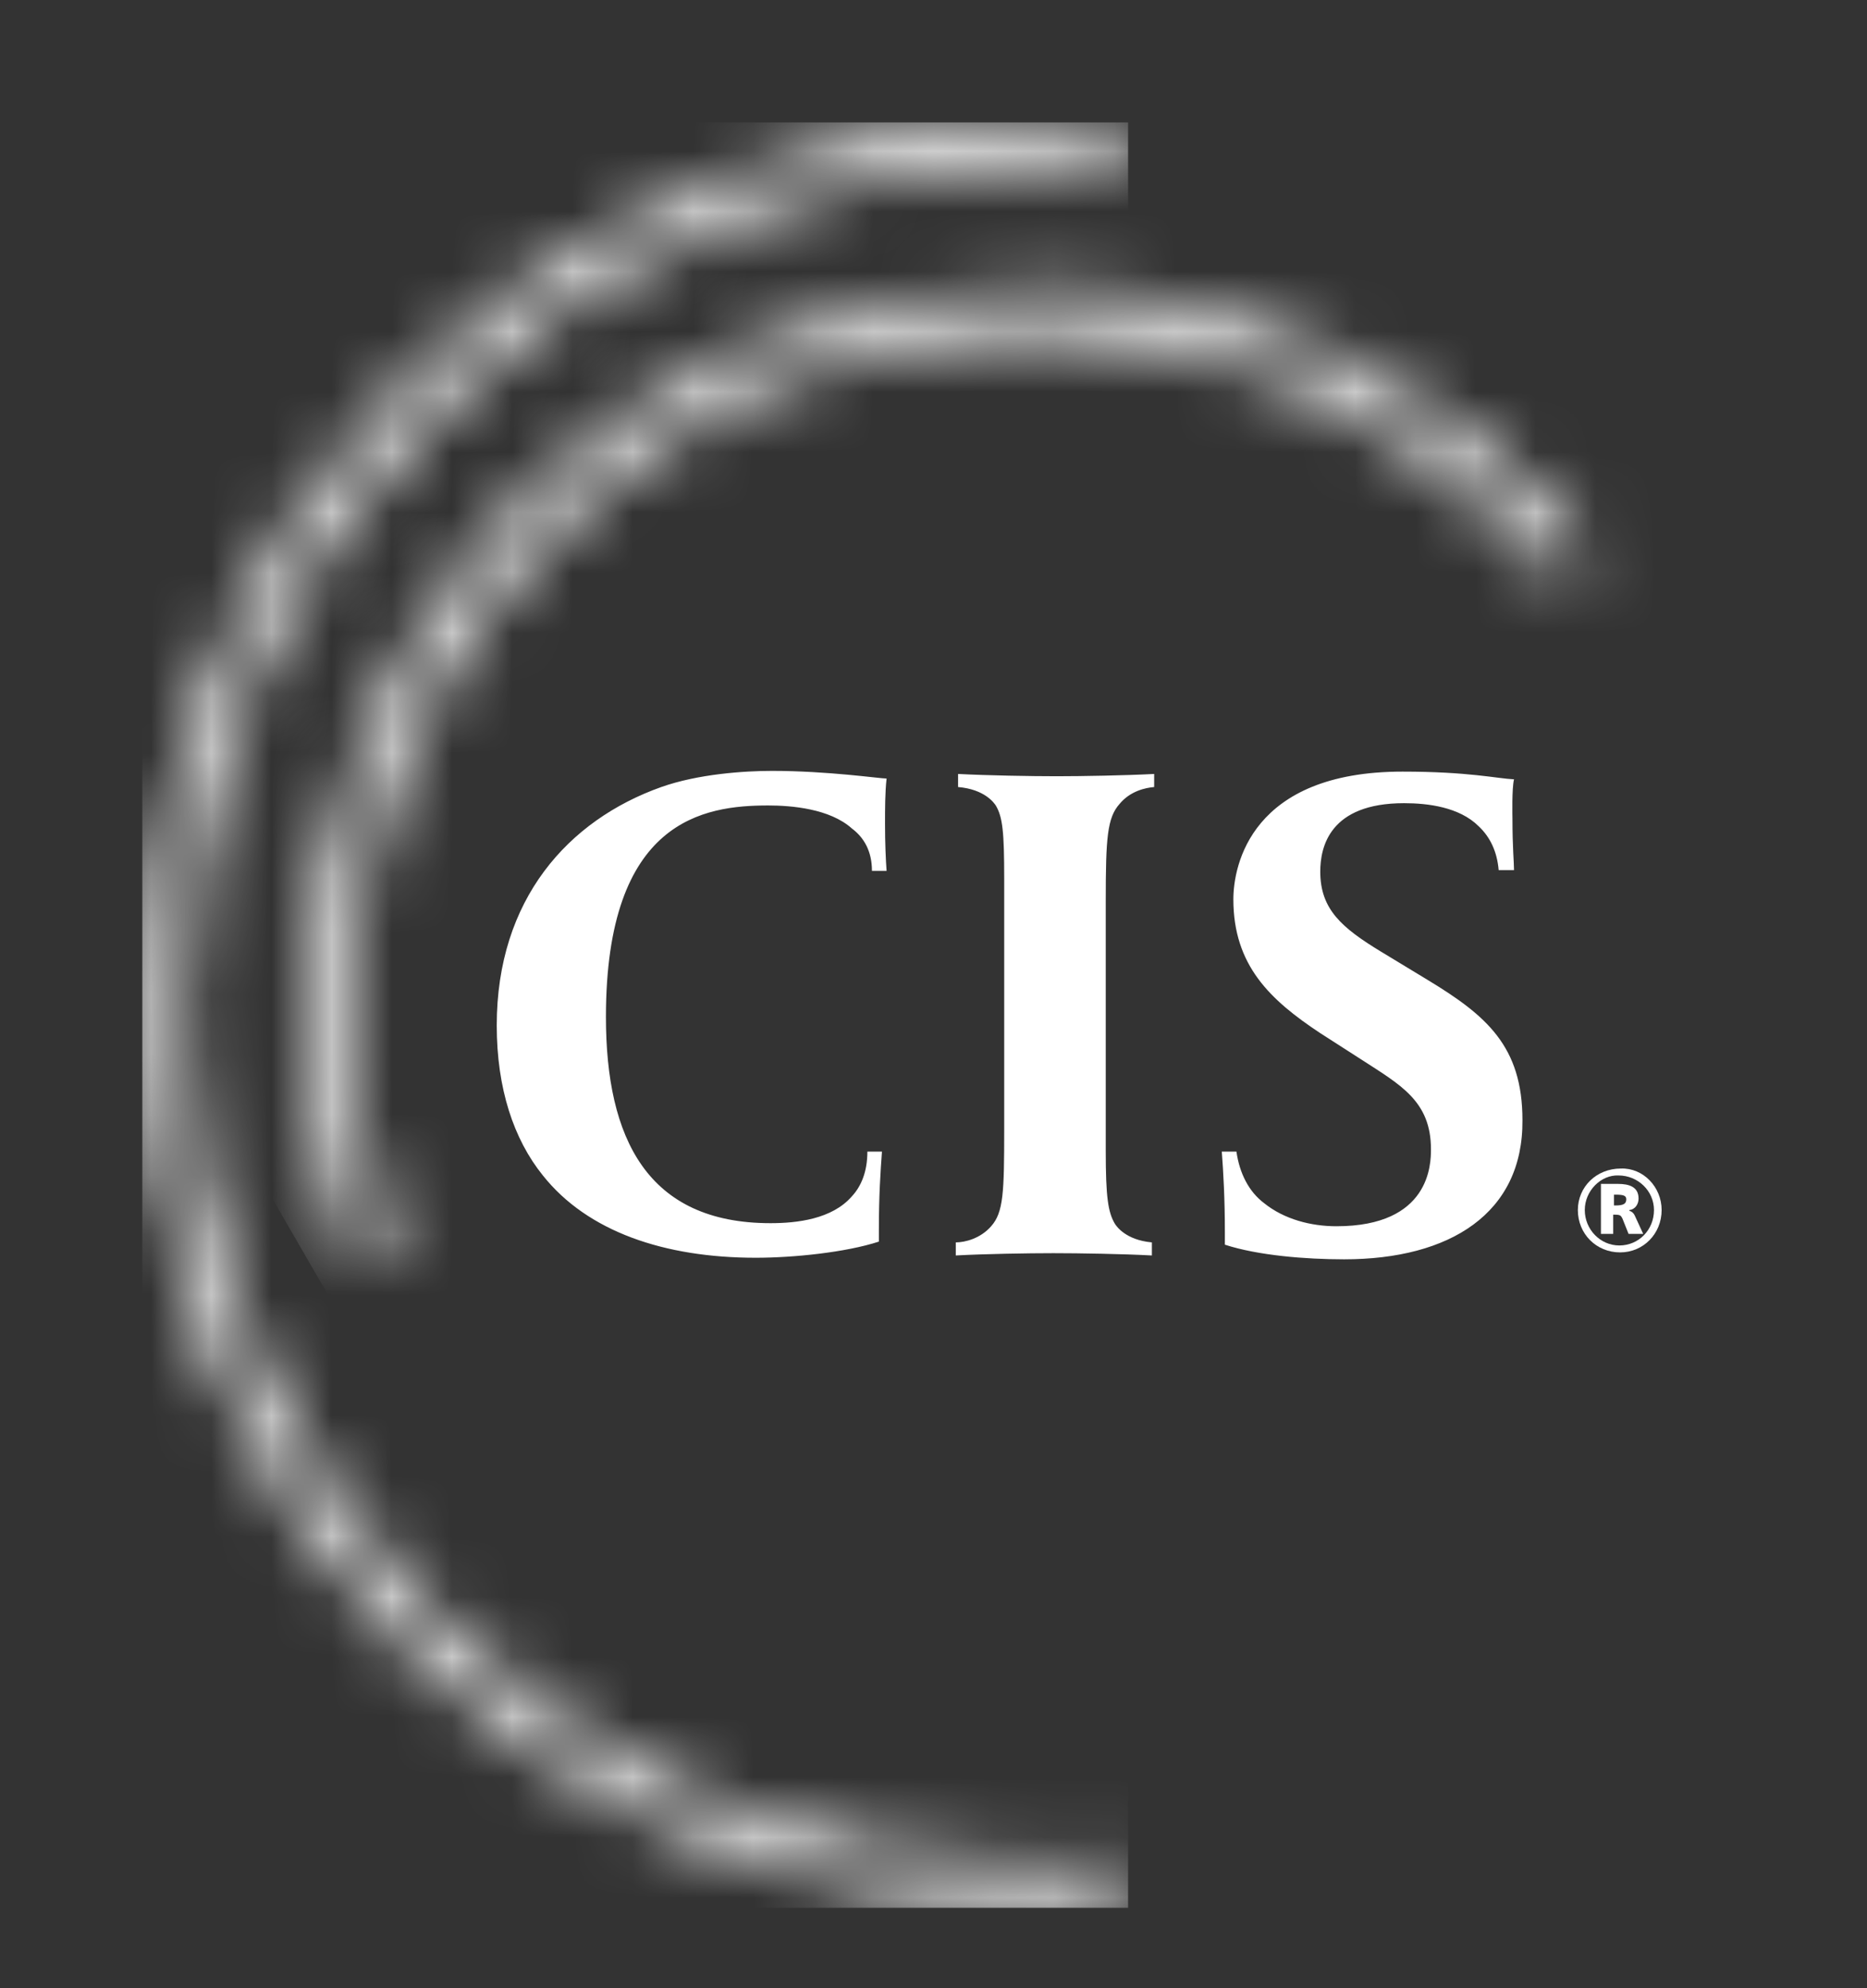 <svg  viewBox="0 0 31 33" fill="none" xmlns="http://www.w3.org/2000/svg">
<rect x="0" y="0" width="31" height="33" fill="#333333" stroke="none"/>
<g clip-path="url(#clip0_7674_137127)">
<path d="M34.535 12.782C34.293 12.68 34.038 12.641 33.769 12.641C33.054 12.641 32.544 13.024 32.544 13.79C32.544 14.518 33.029 14.978 33.821 14.978C34.089 14.978 34.318 14.94 34.574 14.837L34.638 15.629C34.369 15.706 34.038 15.744 33.731 15.744C32.391 15.744 31.51 15.118 31.51 13.816C31.51 12.578 32.403 11.901 33.706 11.901C34.063 11.901 34.344 11.939 34.587 12.016L34.535 12.782ZM35.876 14.556C35.901 14.863 36.182 15.093 36.693 15.093C36.974 15.093 37.255 15.029 37.536 14.888L37.561 15.552C37.319 15.667 36.974 15.744 36.591 15.744C35.621 15.744 34.957 15.208 34.957 14.288C34.957 13.433 35.569 12.846 36.476 12.846C37.306 12.846 37.816 13.331 37.816 14.339C37.816 14.378 37.816 14.531 37.804 14.556H35.876ZM36.936 13.995C36.936 13.624 36.744 13.459 36.438 13.459C36.157 13.459 35.914 13.65 35.876 13.995H36.936ZM39.195 13.382C39.4 13.075 39.77 12.833 40.166 12.833C40.842 12.833 41.238 13.242 41.238 14.008V15.667H40.281V14.352C40.281 13.841 40.178 13.599 39.846 13.599C39.591 13.599 39.451 13.714 39.374 13.88C39.285 14.046 39.272 14.263 39.272 14.48V15.667H38.315V13.803C38.315 13.573 38.315 13.28 38.289 12.909H39.183C39.17 13.024 39.183 13.242 39.195 13.382ZM41.57 12.909H42.119V12.284L43.026 11.99V12.909H43.689V13.561H43.026V14.646C43.026 14.863 43.077 15.067 43.396 15.067C43.498 15.067 43.6 15.054 43.689 15.029L43.728 15.654C43.536 15.693 43.306 15.718 43.14 15.718C42.4 15.718 42.068 15.399 42.068 14.722V13.573H41.557V12.909H41.57ZM44.928 14.556C44.953 14.863 45.234 15.093 45.745 15.093C46.026 15.093 46.307 15.029 46.587 14.888L46.613 15.552C46.37 15.667 46.026 15.744 45.643 15.744C44.672 15.744 44.009 15.208 44.009 14.288C44.009 13.433 44.621 12.846 45.528 12.846C46.358 12.846 46.868 13.331 46.868 14.339C46.868 14.378 46.868 14.531 46.856 14.556H44.928ZM46 13.995C46 13.624 45.809 13.459 45.502 13.459C45.221 13.459 44.979 13.65 44.941 13.995H46ZM48.222 13.51C48.349 13.075 48.605 12.833 49.039 12.833C49.141 12.833 49.256 12.846 49.345 12.871L49.32 13.675C49.218 13.637 49.115 13.624 49.001 13.624C48.503 13.624 48.311 13.944 48.311 14.684V15.667H47.341V13.727C47.341 13.433 47.341 13.127 47.315 12.909H48.183C48.196 13.012 48.209 13.356 48.222 13.51ZM53.009 12.335C52.933 12.309 52.856 12.297 52.754 12.297C52.499 12.297 52.371 12.463 52.371 12.756V12.909H53.048V13.561H52.371V15.667H51.401V13.561H50.864V12.909H51.426V12.705C51.426 11.977 51.784 11.633 52.562 11.633C52.754 11.633 52.958 11.658 53.073 11.684L53.009 12.335ZM56.482 14.288C56.482 15.169 55.856 15.731 54.886 15.731C53.929 15.731 53.29 15.169 53.29 14.301C53.29 13.395 53.903 12.833 54.899 12.833C55.869 12.833 56.482 13.407 56.482 14.288ZM54.273 14.276C54.273 14.761 54.529 15.08 54.886 15.08C55.244 15.08 55.499 14.761 55.499 14.301C55.499 13.816 55.244 13.497 54.886 13.497C54.541 13.484 54.273 13.829 54.273 14.276ZM57.835 13.51C57.963 13.075 58.218 12.833 58.652 12.833C58.755 12.833 58.869 12.846 58.959 12.871L58.933 13.675C58.831 13.637 58.729 13.624 58.614 13.624C58.116 13.624 57.925 13.944 57.925 14.684V15.667H56.954V13.727C56.954 13.433 56.954 13.127 56.929 12.909H57.797C57.81 13.012 57.835 13.356 57.835 13.51ZM32.991 20.774H31.982V17.072H32.991V20.774ZM34.561 18.489C34.765 18.182 35.136 17.94 35.531 17.94C36.208 17.94 36.604 18.348 36.604 19.114V20.774H35.646V19.459C35.646 18.948 35.544 18.706 35.212 18.706C34.957 18.706 34.816 18.821 34.74 18.987C34.65 19.153 34.638 19.37 34.638 19.587V20.774H33.68V18.91C33.68 18.68 33.68 18.387 33.654 18.016H34.548C34.548 18.131 34.548 18.348 34.561 18.489ZM36.936 18.016H37.485V17.391L38.391 17.097V18.016H39.055V18.668H38.391V19.753C38.391 19.97 38.442 20.174 38.761 20.174C38.863 20.174 38.966 20.161 39.055 20.148L39.081 20.774C38.889 20.812 38.659 20.838 38.493 20.838C37.753 20.838 37.421 20.519 37.421 19.842V18.693H36.91V18.016H36.936ZM40.306 19.663C40.332 19.97 40.612 20.2 41.123 20.2C41.404 20.2 41.685 20.136 41.966 19.995L41.991 20.659C41.749 20.774 41.404 20.851 41.021 20.851C40.051 20.851 39.387 20.314 39.387 19.395C39.387 18.54 40 17.953 40.906 17.953C41.736 17.953 42.247 18.438 42.247 19.446C42.247 19.485 42.247 19.638 42.234 19.663H40.306ZM41.366 19.102C41.366 18.731 41.174 18.565 40.868 18.565C40.587 18.565 40.344 18.757 40.306 19.102H41.366ZM43.587 18.616C43.715 18.182 43.97 17.94 44.404 17.94C44.507 17.94 44.621 17.953 44.711 17.978L44.685 18.782C44.583 18.744 44.481 18.731 44.366 18.731C43.868 18.731 43.677 19.05 43.677 19.791V20.774H42.706V18.833C42.706 18.54 42.706 18.233 42.681 18.016H43.549C43.562 18.119 43.575 18.463 43.587 18.616ZM45.975 18.489C46.179 18.182 46.549 17.94 46.945 17.94C47.622 17.94 48.017 18.348 48.017 19.114V20.774H47.06V19.459C47.06 18.948 46.958 18.706 46.626 18.706C46.37 18.706 46.23 18.821 46.153 18.987C46.064 19.153 46.051 19.37 46.051 19.587V20.774H45.094V18.91C45.094 18.68 45.094 18.387 45.068 18.016H45.962C45.962 18.131 45.975 18.348 45.975 18.489ZM49.422 19.663C49.447 19.97 49.728 20.2 50.239 20.2C50.52 20.2 50.801 20.136 51.081 19.995L51.107 20.659C50.864 20.774 50.52 20.851 50.137 20.851C49.166 20.851 48.503 20.314 48.503 19.395C48.503 18.54 49.115 17.953 50.022 17.953C50.852 17.953 51.362 18.438 51.362 19.446C51.362 19.485 51.362 19.638 51.35 19.663H49.422ZM50.494 19.102C50.494 18.731 50.303 18.565 49.996 18.565C49.715 18.565 49.473 18.757 49.435 19.102H50.494ZM51.592 18.016H52.141V17.391L53.048 17.097V18.016H53.712V18.668H53.048V19.753C53.048 19.97 53.099 20.174 53.418 20.174C53.52 20.174 53.622 20.161 53.712 20.148L53.737 20.774C53.545 20.812 53.316 20.838 53.15 20.838C52.409 20.838 52.077 20.519 52.077 19.842V18.693H51.567V18.016H51.592ZM57.899 17.901C57.58 17.774 57.299 17.735 57.056 17.735C56.724 17.735 56.469 17.838 56.469 18.067C56.469 18.259 56.597 18.335 57.095 18.527C57.759 18.782 58.116 19.089 58.116 19.663C58.116 20.416 57.529 20.863 56.571 20.863C56.176 20.863 55.805 20.812 55.448 20.71L55.524 19.893C55.869 20.046 56.252 20.123 56.52 20.123C56.865 20.123 57.095 19.995 57.095 19.753C57.095 19.548 56.916 19.433 56.418 19.255C55.831 19.038 55.435 18.731 55.435 18.169C55.435 17.416 56.099 17.02 56.942 17.02C57.312 17.02 57.644 17.046 57.937 17.148L57.899 17.901ZM59.418 19.663C59.444 19.97 59.725 20.2 60.236 20.2C60.516 20.2 60.797 20.136 61.078 19.995L61.104 20.659C60.861 20.774 60.516 20.851 60.133 20.851C59.163 20.851 58.499 20.314 58.499 19.395C58.499 18.54 59.112 17.953 60.018 17.953C60.848 17.953 61.359 18.438 61.359 19.446C61.359 19.485 61.359 19.638 61.346 19.663H59.418ZM60.491 19.102C60.491 18.731 60.299 18.565 59.993 18.565C59.712 18.565 59.469 18.757 59.431 19.102H60.491ZM63.861 18.77C63.695 18.706 63.517 18.68 63.363 18.68C62.955 18.68 62.674 18.923 62.674 19.408C62.674 19.88 62.942 20.123 63.376 20.123C63.529 20.123 63.695 20.097 63.874 20.021L63.9 20.736C63.644 20.812 63.465 20.838 63.21 20.838C62.278 20.838 61.678 20.289 61.678 19.395C61.678 18.54 62.304 17.991 63.185 17.991C63.465 17.991 63.695 18.016 63.912 18.093L63.861 18.77ZM66.427 20.289C66.223 20.646 65.827 20.838 65.393 20.838C64.793 20.838 64.397 20.429 64.397 19.804V18.016H65.355V19.523C65.355 19.893 65.483 20.059 65.789 20.059C66.108 20.059 66.351 19.753 66.351 19.331V18.016H67.321V19.97C67.321 20.251 67.321 20.557 67.347 20.787H66.466C66.453 20.659 66.44 20.48 66.427 20.289ZM68.841 18.616C68.968 18.182 69.224 17.94 69.658 17.94C69.76 17.94 69.875 17.953 69.964 17.978L69.926 18.782C69.823 18.744 69.721 18.731 69.619 18.731C69.121 18.731 68.93 19.05 68.93 19.791V20.774H67.96V18.833C67.96 18.54 67.96 18.233 67.934 18.016H68.802C68.815 18.119 68.828 18.463 68.841 18.616ZM71.279 17.621H70.322V16.906H71.279V17.621ZM71.279 20.774H70.322V18.016H71.279V20.774ZM71.675 18.016H72.224V17.391L73.13 17.097V18.016H73.794V18.668H73.13V19.753C73.13 19.97 73.181 20.174 73.501 20.174C73.603 20.174 73.705 20.161 73.794 20.148L73.82 20.774C73.628 20.812 73.398 20.838 73.232 20.838C72.492 20.838 72.16 20.519 72.16 19.842V18.693H71.649V18.016H71.675ZM77.228 18.016L76.13 20.915C75.85 21.668 75.415 21.949 74.777 21.949C74.586 21.949 74.42 21.923 74.254 21.885L74.317 21.157C74.471 21.195 74.56 21.208 74.675 21.208C74.892 21.208 75.071 21.093 75.122 20.838L74.062 18.004H75.096L75.492 19.331C75.543 19.497 75.62 19.829 75.658 20.021H75.671C75.709 19.829 75.799 19.485 75.85 19.331L76.233 18.004H77.228V18.016ZM78.288 17.008C77.892 17.008 77.573 17.314 77.573 17.697C77.573 18.093 77.88 18.399 78.275 18.399C78.658 18.399 78.965 18.093 78.965 17.697C78.965 17.314 78.658 17.008 78.288 17.008ZM78.263 18.284C77.943 18.284 77.688 18.029 77.688 17.697C77.688 17.391 77.943 17.123 78.263 17.123C78.582 17.123 78.85 17.378 78.85 17.697C78.85 18.016 78.582 18.284 78.263 18.284ZM78.441 17.71C78.543 17.684 78.594 17.608 78.594 17.518C78.594 17.327 78.441 17.276 78.25 17.276H77.982V18.106H78.186V17.787H78.212C78.288 17.787 78.314 17.812 78.339 17.85L78.441 18.106H78.684L78.543 17.799C78.505 17.748 78.48 17.723 78.441 17.71ZM78.199 17.621H78.173V17.442H78.199C78.326 17.442 78.377 17.455 78.377 17.518C78.377 17.595 78.326 17.621 78.199 17.621ZM14.478 14.454C14.478 14.135 14.351 13.905 14.146 13.752C13.776 13.42 13.138 13.369 12.755 13.369C11.695 13.369 10.061 13.599 10.061 16.88C10.061 18.897 10.75 20.302 12.793 20.302C13.227 20.302 13.815 20.238 14.146 19.855C14.3 19.689 14.402 19.446 14.402 19.114H14.644C14.619 19.459 14.593 19.842 14.593 20.404V20.608C14.044 20.787 13.176 20.876 12.55 20.876C11.031 20.876 9.755 20.442 9.014 19.51C8.529 18.91 8.248 18.067 8.248 17.02C8.248 14.927 9.435 13.612 10.98 13.063C11.593 12.846 12.359 12.795 12.819 12.795C13.751 12.795 14.606 12.922 14.721 12.922C14.695 13.152 14.695 13.433 14.695 13.675C14.695 13.995 14.708 14.288 14.721 14.454H14.478ZM18.589 13.344C18.385 13.573 18.36 13.905 18.36 14.952V19.102C18.36 19.868 18.398 20.123 18.513 20.314C18.538 20.353 18.692 20.582 19.126 20.621V20.838C18.653 20.812 17.913 20.8 17.491 20.8C17.07 20.8 16.342 20.812 15.87 20.838V20.621C16.023 20.621 16.279 20.557 16.457 20.353C16.662 20.123 16.674 19.791 16.674 18.744V14.582C16.674 13.816 16.649 13.561 16.534 13.369C16.508 13.331 16.355 13.101 15.908 13.063V12.846C16.381 12.871 17.121 12.884 17.543 12.884C17.964 12.884 18.692 12.871 19.164 12.846V13.063C19.023 13.075 18.768 13.127 18.589 13.344ZM22.317 20.902C21.679 20.902 20.887 20.838 20.338 20.659V20.455C20.338 19.893 20.313 19.459 20.287 19.114H20.53C20.581 19.472 20.734 19.778 20.99 19.97C21.322 20.238 21.768 20.353 22.19 20.353C23.747 20.353 23.76 19.319 23.76 19.076C23.76 18.272 23.249 18.004 22.598 17.582L21.922 17.148C21.092 16.599 20.479 16.025 20.479 14.927C20.479 14.365 20.773 12.807 23.288 12.807C24.386 12.807 24.858 12.922 25.139 12.935C25.101 13.088 25.113 13.561 25.113 13.586C25.113 14.071 25.139 14.314 25.139 14.442H24.884C24.858 14.135 24.743 13.893 24.552 13.714C24.232 13.395 23.709 13.331 23.313 13.331C22.075 13.331 21.922 14.059 21.922 14.467C21.922 15.093 22.279 15.399 22.93 15.795L23.709 16.267C24.679 16.855 25.279 17.365 25.279 18.591C25.292 20.136 24.079 20.902 22.317 20.902Z" fill="white"/>
<path d="M27.59 20.084C27.59 20.48 27.284 20.787 26.901 20.787C26.505 20.787 26.199 20.48 26.199 20.084C26.199 19.701 26.505 19.395 26.914 19.395C27.284 19.382 27.59 19.701 27.59 20.084ZM26.314 20.084C26.314 20.404 26.569 20.672 26.888 20.672C27.207 20.672 27.463 20.416 27.463 20.084C27.463 19.765 27.195 19.51 26.875 19.51C26.582 19.497 26.314 19.765 26.314 20.084ZM26.595 19.65H26.863C27.054 19.65 27.207 19.701 27.207 19.893C27.207 19.982 27.156 20.072 27.054 20.084V20.097C27.105 20.11 27.131 20.148 27.143 20.174L27.284 20.48H27.041L26.939 20.225C26.914 20.174 26.901 20.161 26.811 20.161H26.786V20.48H26.582V19.65H26.595ZM26.799 20.008H26.824C26.952 20.008 27.003 19.982 27.003 19.906C27.003 19.842 26.952 19.829 26.824 19.829H26.799V20.008Z" fill="white"/>
<mask id="mask0_7674_137127" style="mask-type:luminance" maskUnits="userSpaceOnUse" x="2" y="2" width="17" height="30">
<path d="M2.363 16.842C2.363 25.013 9.015 31.652 17.173 31.652C17.697 31.652 18.207 31.626 18.718 31.575L18.654 30.886C18.169 30.937 17.671 30.962 17.173 30.962C9.372 30.962 3.053 24.643 3.053 16.842C3.053 9.041 9.372 2.722 17.173 2.722C17.671 2.722 18.169 2.747 18.654 2.798L18.731 2.109C18.22 2.058 17.709 2.032 17.186 2.032C9.002 2.032 2.363 8.671 2.363 16.842Z" fill="white"/>
</mask>
<g mask="url(#mask0_7674_137127)">
<path d="M18.731 2.032H2.363V31.665H18.731V2.032Z" fill="url(#paint0_linear_7674_137127)"/>
</g>
<mask id="mask1_7674_137127" style="mask-type:luminance" maskUnits="userSpaceOnUse" x="5" y="4" width="22" height="17">
<path d="M5.133 16.842C5.133 18.285 5.388 19.676 5.861 20.966L6.512 20.723C6.065 19.51 5.835 18.208 5.835 16.842C5.835 10.573 10.916 5.505 17.172 5.505C20.657 5.505 23.785 7.075 25.866 9.552L26.403 9.105C24.181 6.475 20.875 4.803 17.172 4.803C10.521 4.803 5.133 10.19 5.133 16.842Z" fill="white"/>
</mask>
<g mask="url(#mask1_7674_137127)">
<path d="M21.079 -4.402L33.386 16.919L10.457 30.158L-1.863 8.85L21.079 -4.402Z" fill="url(#paint1_linear_7674_137127)"/>
</g>
</g>
<defs>
<linearGradient id="paint0_linear_7674_137127" x1="2.361" y1="16.846" x2="18.724" y2="16.846" gradientUnits="userSpaceOnUse">
<stop stop-color="white"/>
<stop offset="0.4" stop-color="white"/>
<stop offset="0.99" stop-color="white"/>
<stop offset="1" stop-color="white"/>
</linearGradient>
<linearGradient id="paint1_linear_7674_137127" x1="11.813" y1="6.032" x2="16.847" y2="14.752" gradientUnits="userSpaceOnUse">
<stop stop-color="white"/>
<stop offset="0.4" stop-color="white"/>
<stop offset="0.99" stop-color="white"/>
<stop offset="1" stop-color="white"/>
</linearGradient>
<clipPath id="clip0_7674_137127">
<rect width="30.171" height="32" fill="white" transform="translate(0.414 0.5)"/>
</clipPath>
</defs>
</svg>
